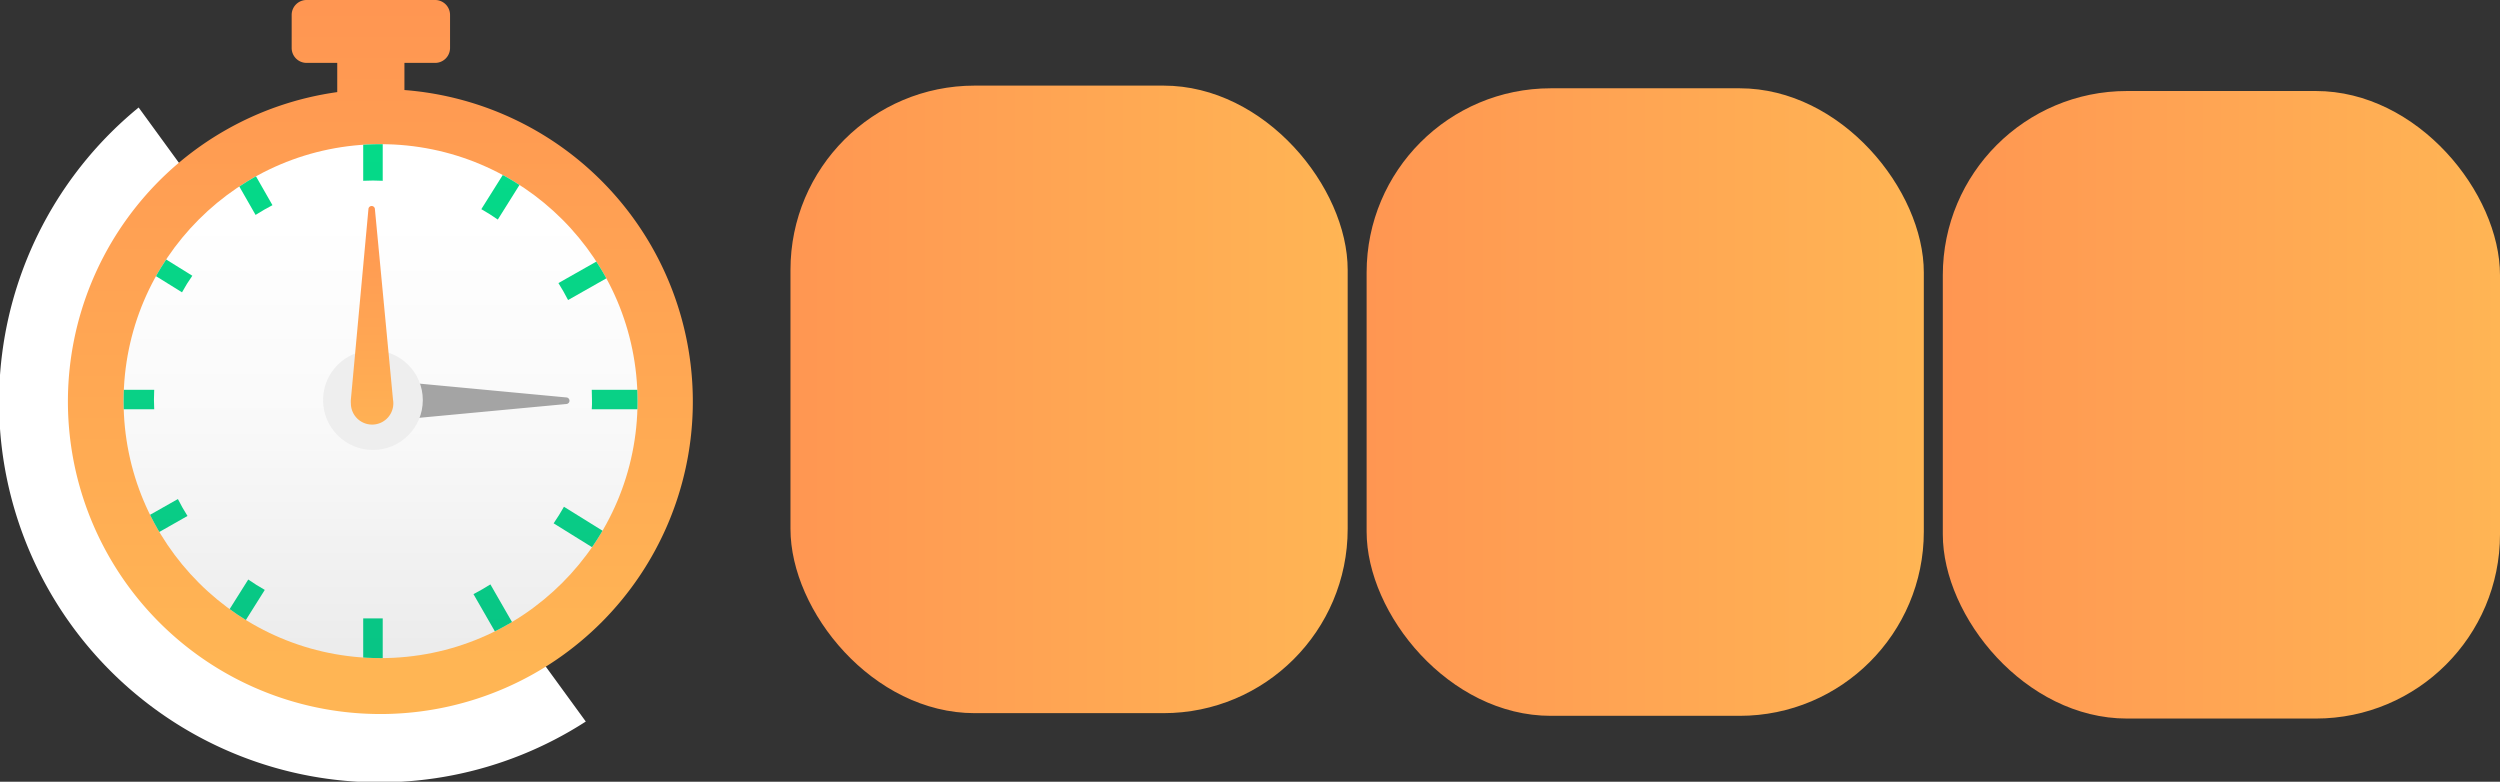 <svg xmlns="http://www.w3.org/2000/svg" xmlns:xlink="http://www.w3.org/1999/xlink" viewBox="0 0 570 178.23"><rect x="0" y="0" width="570" height="178.23" fill="#333333" stroke="none"/><defs><style>.cls-1{fill:none;}.cls-2,.cls-3{isolation:isolate;}.cls-3{fill:#fff;}.cls-4{fill:url(#Degradado_sin_nombre_6);}.cls-5{fill:url(#Degradado_sin_nombre_140);}.cls-6{fill:#a4a4a4;}.cls-6,.cls-7{mix-blend-mode:multiply;}.cls-7{fill:#eee;}.cls-8{fill:url(#Degradado_sin_nombre_6-2);}.cls-9{clip-path:url(#clip-path);}.cls-10{fill:url(#Degradado_sin_nombre_2);}.cls-11{fill:url(#Degradado_sin_nombre_2-2);}.cls-12{fill:url(#Degradado_sin_nombre_2-3);}.cls-13{fill:url(#Degradado_sin_nombre_2-4);}.cls-14{fill:url(#Degradado_sin_nombre_2-5);}.cls-15{fill:url(#Degradado_sin_nombre_2-6);}.cls-16{fill:url(#Degradado_sin_nombre_2-7);}.cls-17{fill:url(#Degradado_sin_nombre_2-8);}.cls-18{fill:url(#Degradado_sin_nombre_2-9);}.cls-19{fill:url(#Degradado_sin_nombre_2-10);}.cls-20{fill:url(#Degradado_sin_nombre_2-11);}.cls-21{fill:url(#Degradado_sin_nombre_2-12);}.cls-22{fill:url(#Degradado_sin_nombre_6-3);}.cls-23{fill:url(#Degradado_sin_nombre_6-4);}.cls-24{fill:url(#Degradado_sin_nombre_6-5);}</style><linearGradient id="Degradado_sin_nombre_6" x1="86.77" y1="1.24" x2="86.77" y2="150.79" gradientUnits="userSpaceOnUse"><stop offset="0" stop-color="#ff9652"/><stop offset="1" stop-color="#ffb554"/></linearGradient><linearGradient id="Degradado_sin_nombre_140" x1="86.77" y1="49.93" x2="86.77" y2="173.81" gradientUnits="userSpaceOnUse"><stop offset="0" stop-color="#fff"/><stop offset="0.38" stop-color="#f9f9f9"/><stop offset="0.88" stop-color="#e9e9e9"/><stop offset="1" stop-color="#e4e4e4"/></linearGradient><linearGradient id="Degradado_sin_nombre_6-2" x1="84.78" y1="47.71" x2="84.78" y2="104.89" xlink:href="#Degradado_sin_nombre_6"/><clipPath id="clip-path"><circle class="cls-1" cx="86.77" cy="91.46" r="58.59"/></clipPath><linearGradient id="Degradado_sin_nombre_2" x1="56.8" y1="27.69" x2="56.8" y2="193.07" gradientUnits="userSpaceOnUse"><stop offset="0" stop-color="#04db88"/><stop offset="0.48" stop-color="#0ace86"/><stop offset="1" stop-color="#05bb83"/></linearGradient><linearGradient id="Degradado_sin_nombre_2-2" x1="115.22" y1="27.69" x2="115.22" y2="193.07" xlink:href="#Degradado_sin_nombre_2"/><linearGradient id="Degradado_sin_nombre_2-3" x1="134.36" y1="27.69" x2="134.36" y2="193.07" xlink:href="#Degradado_sin_nombre_2"/><linearGradient id="Degradado_sin_nombre_2-4" x1="141.74" y1="27.69" x2="141.74" y2="193.07" xlink:href="#Degradado_sin_nombre_2"/><linearGradient id="Degradado_sin_nombre_2-5" x1="133.2" y1="27.69" x2="133.2" y2="193.07" xlink:href="#Degradado_sin_nombre_2"/><linearGradient id="Degradado_sin_nombre_2-6" x1="113.28" y1="27.69" x2="113.28" y2="193.07" xlink:href="#Degradado_sin_nombre_2"/><linearGradient id="Degradado_sin_nombre_2-7" x1="85.04" y1="27.69" x2="85.04" y2="193.07" xlink:href="#Degradado_sin_nombre_2"/><linearGradient id="Degradado_sin_nombre_2-8" x1="36.88" y1="27.69" x2="36.88" y2="193.07" xlink:href="#Degradado_sin_nombre_2"/><linearGradient id="Degradado_sin_nombre_2-9" x1="54.85" y1="27.69" x2="54.85" y2="193.07" xlink:href="#Degradado_sin_nombre_2"/><linearGradient id="Degradado_sin_nombre_2-10" x1="35.72" y1="27.69" x2="35.72" y2="193.07" xlink:href="#Degradado_sin_nombre_2"/><linearGradient id="Degradado_sin_nombre_2-11" x1="28.33" y1="27.69" x2="28.33" y2="193.07" xlink:href="#Degradado_sin_nombre_2"/><linearGradient id="Degradado_sin_nombre_2-12" x1="85.04" y1="27.69" x2="85.04" y2="193.07" xlink:href="#Degradado_sin_nombre_2"/><linearGradient id="Degradado_sin_nombre_6-3" x1="180.23" y1="91.05" x2="307.28" y2="91.05" xlink:href="#Degradado_sin_nombre_6"/><linearGradient id="Degradado_sin_nombre_6-4" x1="311.59" y1="91.67" x2="438.64" y2="91.67" xlink:href="#Degradado_sin_nombre_6"/><linearGradient id="Degradado_sin_nombre_6-5" x1="442.96" y1="92.29" x2="570" y2="92.29" xlink:href="#Degradado_sin_nombre_6"/></defs><title>RELOJ</title><g class="cls-2"><g id="Capa_2" data-name="Capa 2"><g id="Capa_1-2" data-name="Capa 1"><path class="cls-3" d="M133.56,164.51a86.73,86.73,0,0,1-101.95-140Z"/><path class="cls-4" d="M92.21,20.5V14.34h7a3.4,3.4,0,0,0,3.4-3.4V3.4A3.4,3.4,0,0,0,99.19,0H69.89A3.4,3.4,0,0,0,66.5,3.4v7.54a3.4,3.4,0,0,0,3.39,3.4h7V21a71.24,71.24,0,1,0,15.33-.47Z"/><circle class="cls-5" cx="86.77" cy="91.46" r="58.59"/><path class="cls-6" d="M85.79,86.54l43.39,4.08a.75.75,0,0,1,0,1.49L85.79,96.18a4.84,4.84,0,1,1-.9-9.64A6.76,6.76,0,0,1,85.79,86.54Z"/><circle class="cls-7" cx="85.03" cy="91.22" r="11.37"/><path class="cls-8" d="M80,91.09,84,47.71a.74.74,0,0,1,1.48,0L89.6,91.09A4.84,4.84,0,1,1,80,92,5.53,5.53,0,0,1,80,91.09Z"/><g class="cls-9"><g class="cls-2"><path class="cls-10" d="M55.33,34.89l-3.86,2.22L58.27,49c1.25-.79,2.53-1.54,3.85-2.22Z"/><path class="cls-11" d="M120.74,38.5,117,36.13l-7.26,11.56c1.29.73,2.55,1.52,3.76,2.37Z"/><path class="cls-12" d="M141.39,61.68l-2.19-3.87-11.88,6.73q1.19,1.89,2.2,3.87Z"/><path class="cls-13" d="M134.92,93.32h13.65V88.87H134.92c0,.74.05,1.48.05,2.22S135,92.58,134.92,93.32Z"/><path class="cls-14" d="M137.82,126.52l2.35-3.78-11.59-7.2c-.73,1.29-1.51,2.56-2.35,3.78Z"/><path class="cls-15" d="M114.75,147.29l3.86-2.21-6.8-11.84q-1.87,1.19-3.86,2.22Z"/><path class="cls-16" d="M87.26,41.22V27.56H82.81V41.22c.74,0,1.48-.06,2.23-.06S86.52,41.18,87.26,41.22Z"/><path class="cls-17" d="M32.26,55.67l-2.35,3.78,11.59,7.2q1.09-2,2.35-3.78Z"/><path class="cls-18" d="M49.33,143.69l3.77,2.37,7.27-11.56q-1.93-1.09-3.77-2.37Z"/><path class="cls-19" d="M28.68,120.51l2.2,3.87,11.87-6.74q-1.19-1.87-2.19-3.86Z"/><path class="cls-20" d="M35.16,88.87H21.51v4.45H35.16c0-.74-.06-1.48-.06-2.23S35.13,89.61,35.16,88.87Z"/><path class="cls-21" d="M82.81,141v13.65h4.45V141Q86.15,141,85,141C84.29,141,83.55,141,82.81,141Z"/></g></g><rect class="cls-22" x="180.23" y="19.52" width="127.04" height="143.08" rx="42" ry="42"/><rect class="cls-23" x="311.59" y="20.13" width="127.04" height="143.08" rx="42" ry="42"/><rect class="cls-24" x="442.96" y="20.75" width="127.04" height="143.08" rx="42" ry="42"/></g></g></g></svg>